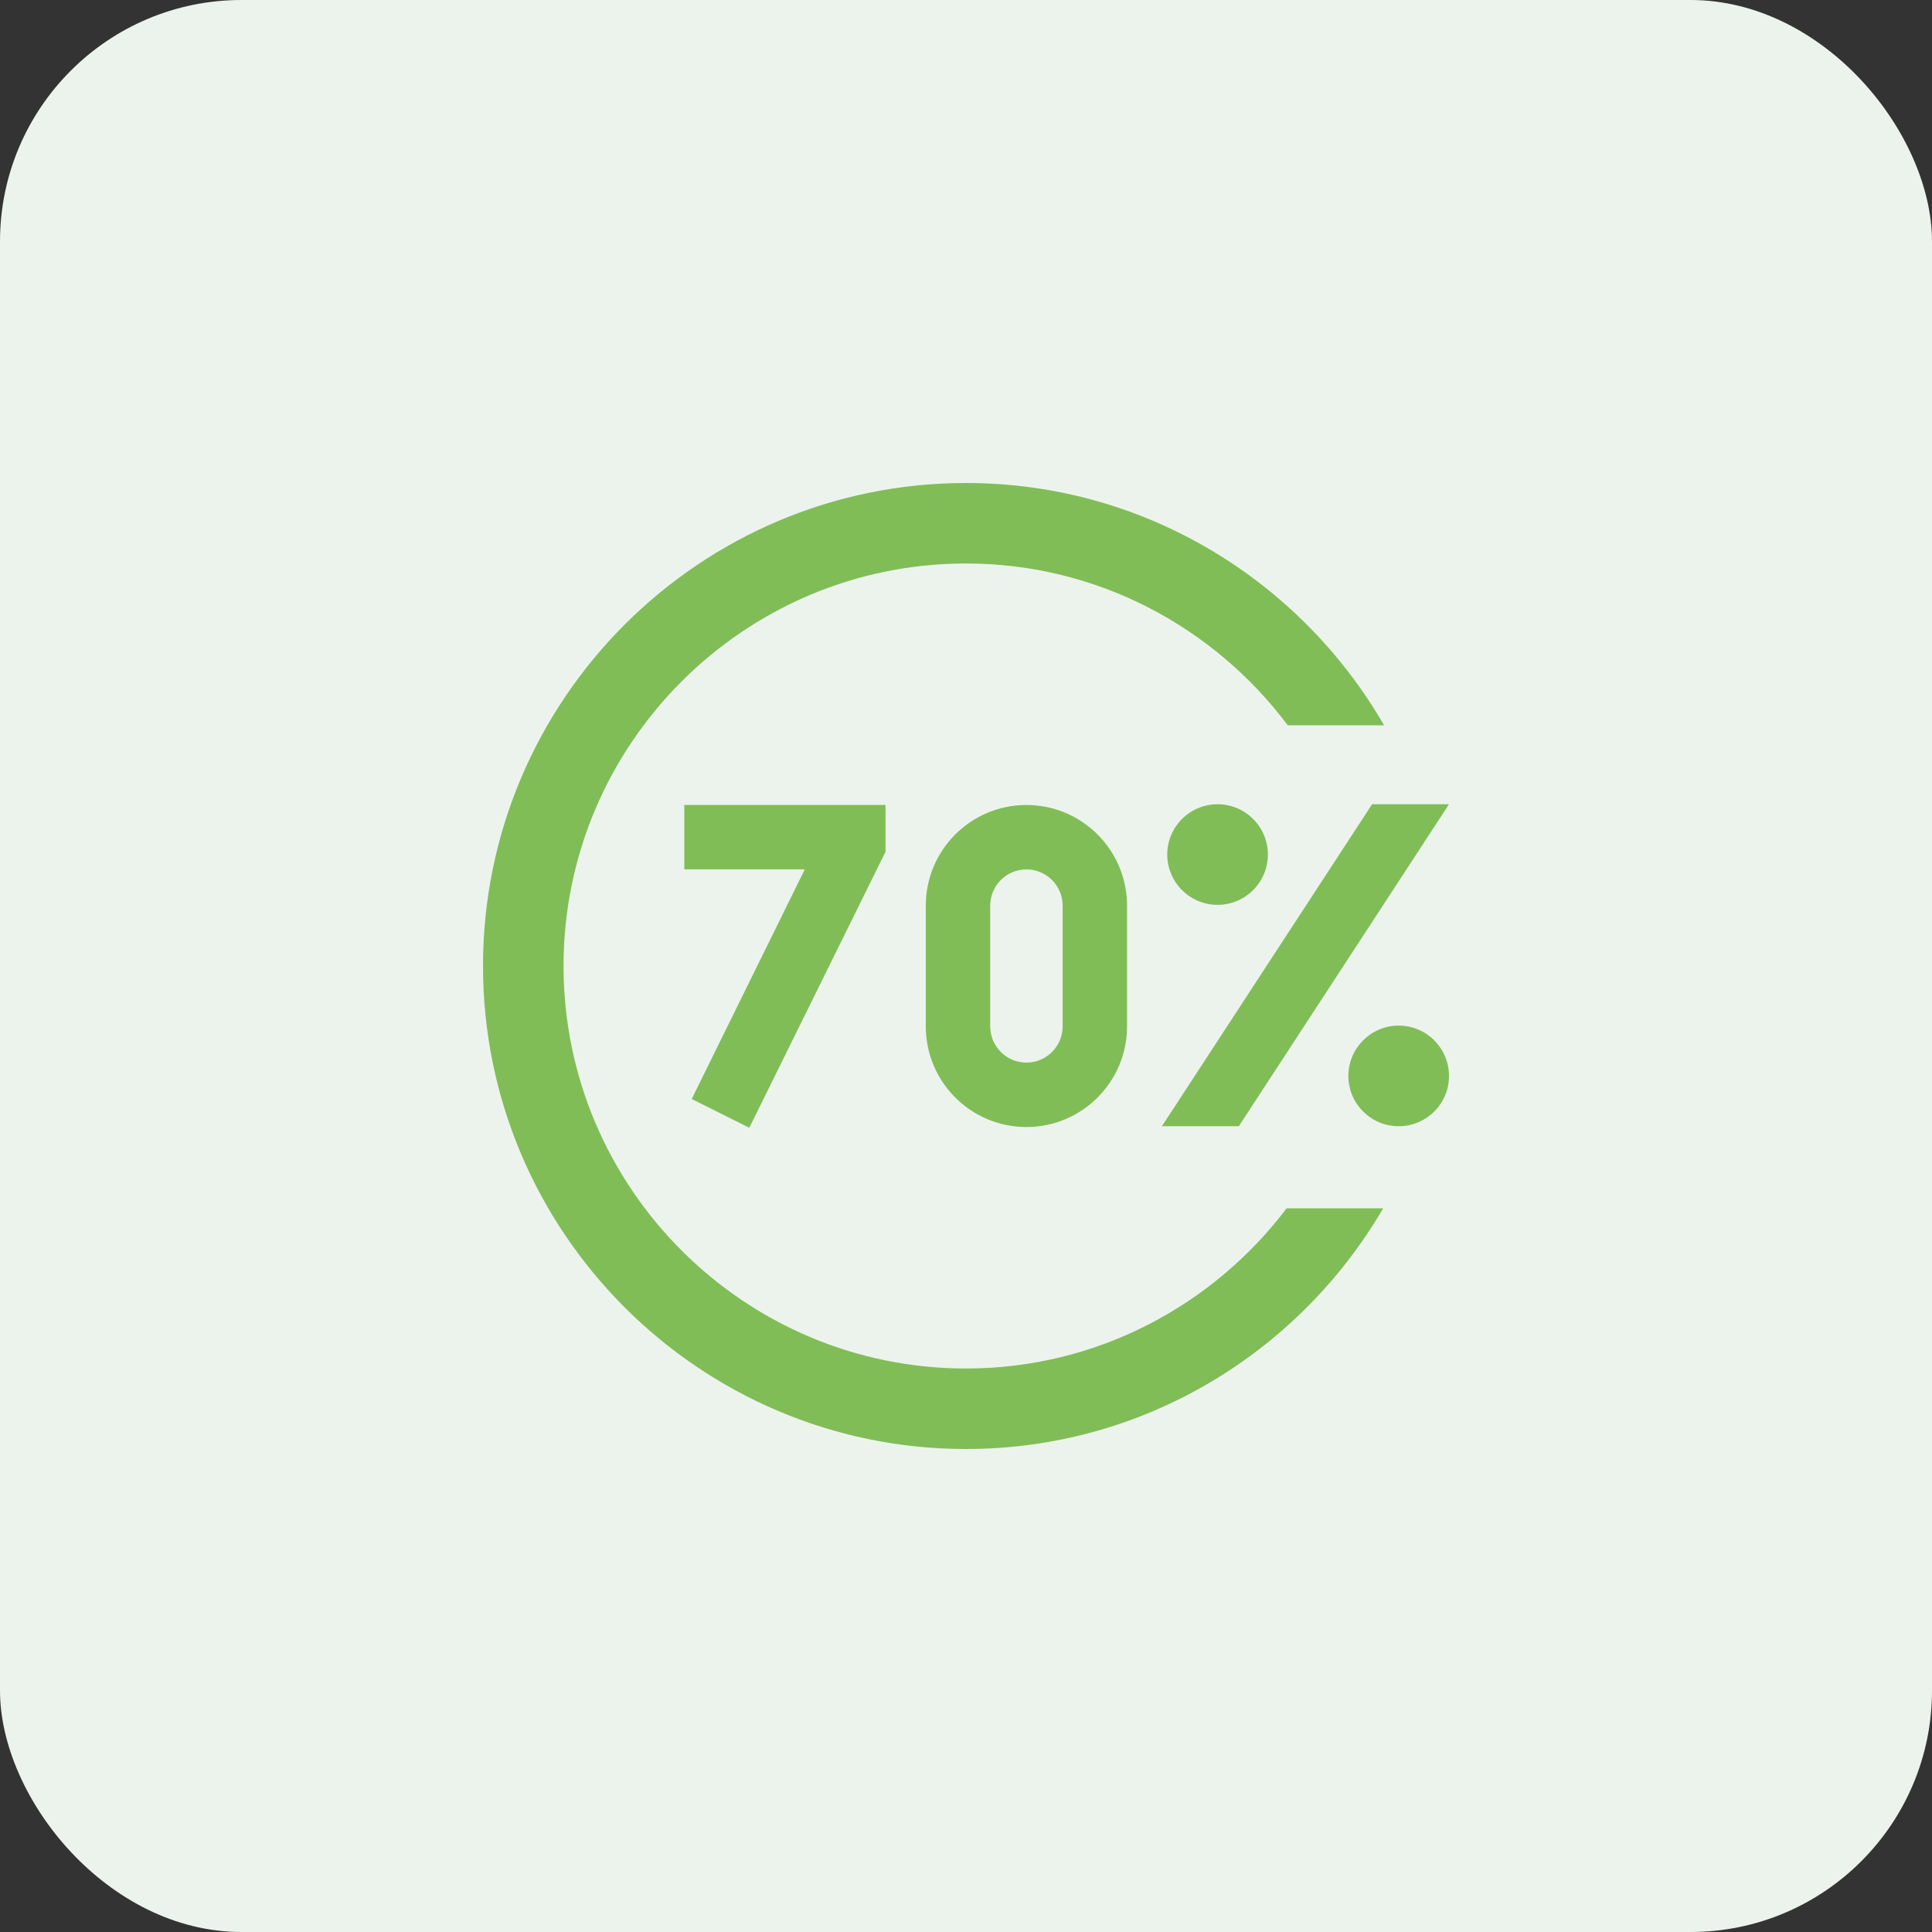 <svg width="80" height="80" viewBox="0 0 80 80" fill="none" xmlns="http://www.w3.org/2000/svg">
<rect x="0" y="0" width="80" height="80" fill="#333333" stroke="none"/>
<rect width="80" height="80" rx="10" fill="#ECF3EC"/>
<path d="M60 44.552C60 45.702 59.067 46.635 57.917 46.635C56.767 46.635 55.833 45.702 55.833 44.552C55.833 43.402 56.767 42.468 57.917 42.468C59.067 42.468 60 43.402 60 44.552ZM52.5 35.385C52.5 34.235 51.567 33.302 50.417 33.302C49.267 33.302 48.333 34.235 48.333 35.385C48.333 36.535 49.267 37.468 50.417 37.468C51.567 37.468 52.5 36.535 52.5 35.385ZM51.297 46.635L60 33.302H56.815L48.112 46.635H51.297ZM31.027 46.698L36.668 35.27V33.332H28.335V35.998H33.325L28.642 45.507L31.027 46.698ZM42.502 33.333C44.803 33.333 46.668 35.198 46.668 37.5V42.5C46.668 44.802 44.803 46.667 42.502 46.667C40.2 46.667 38.335 44.802 38.335 42.5V37.5C38.335 35.198 40.2 33.333 42.502 33.333ZM42.502 36C41.675 36 41.002 36.673 41.002 37.5V42.5C41.002 43.327 41.675 44 42.502 44C43.328 44 44.002 43.327 44.002 42.5V37.5C44.002 36.673 43.328 36 42.502 36ZM40.002 56.667C30.812 56.667 23.335 49.188 23.335 40C23.335 30.812 30.808 23.333 39.998 23.333C45.448 23.333 50.282 25.975 53.323 30.032H57.312C53.853 24.047 47.397 20 40 20C28.972 20 20 28.972 20 40C20 51.028 28.972 59.998 39.998 60C39.998 60 39.998 60 40 60C47.37 60 53.805 55.982 57.275 50.032H53.278C50.233 54.053 45.422 56.667 40 56.667H40.002Z" fill="#80BD57"/>
</svg>
